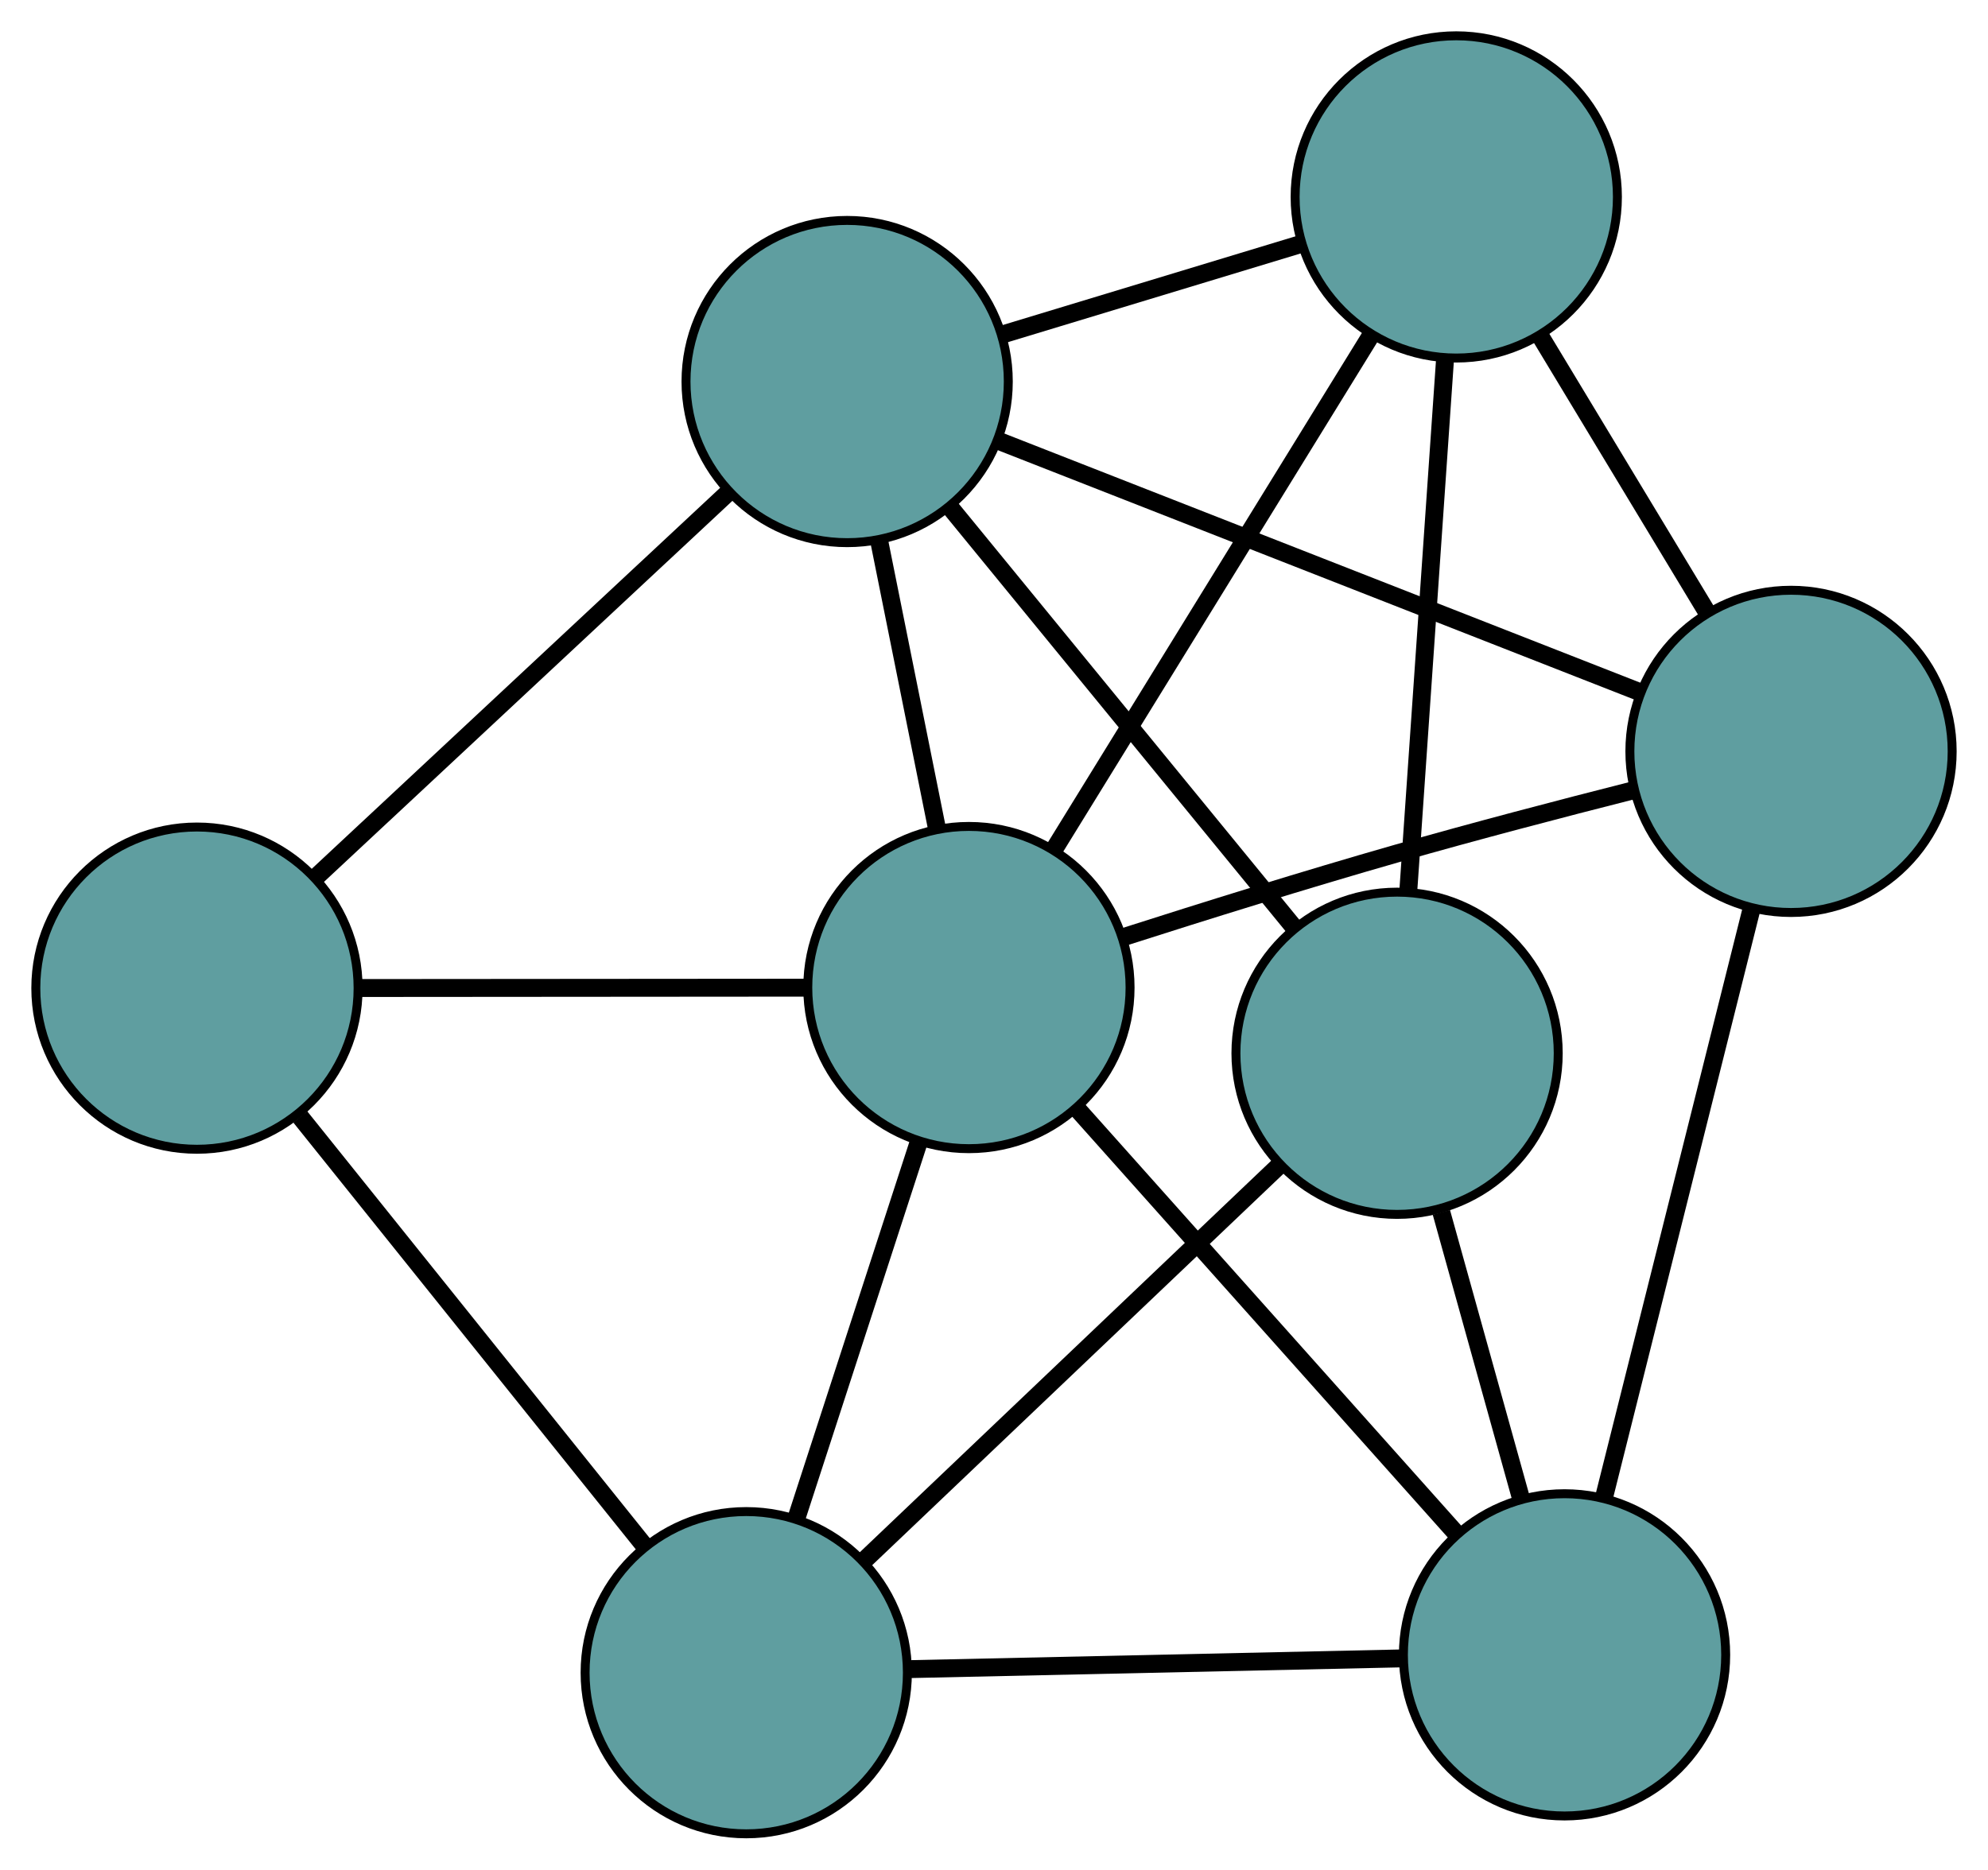 <?xml version="1.0" encoding="UTF-8" standalone="no"?>
<!DOCTYPE svg PUBLIC "-//W3C//DTD SVG 1.1//EN"
 "http://www.w3.org/Graphics/SVG/1.1/DTD/svg11.dtd">
<!-- Generated by graphviz version 2.36.0 (20140111.2315)
 -->
<!-- Title: G Pages: 1 -->
<svg width="100%" height="100%"
 viewBox="0.00 0.00 222.06 208.87" xmlns="http://www.w3.org/2000/svg" xmlns:xlink="http://www.w3.org/1999/xlink">
<g id="graph0" class="graph" transform="scale(1 1) rotate(0) translate(4 204.871)">
<title>G</title>
<!-- 0 -->
<g id="node1" class="node"><title>0</title>
<ellipse fill="cadetblue" stroke="black" cx="18" cy="-94.477" rx="18" ry="18"/>
</g>
<!-- 3 -->
<g id="node4" class="node"><title>3</title>
<ellipse fill="cadetblue" stroke="black" cx="90.627" cy="-162.246" rx="18" ry="18"/>
</g>
<!-- 0&#45;&#45;3 -->
<g id="edge1" class="edge"><title>0&#45;&#45;3</title>
<path fill="none" stroke="black" stroke-width="2" d="M31.321,-106.906C44.425,-119.134 64.315,-137.694 77.39,-149.895"/>
</g>
<!-- 4 -->
<g id="node5" class="node"><title>4</title>
<ellipse fill="cadetblue" stroke="black" cx="79.355" cy="-18" rx="18" ry="18"/>
</g>
<!-- 0&#45;&#45;4 -->
<g id="edge2" class="edge"><title>0&#45;&#45;4</title>
<path fill="none" stroke="black" stroke-width="2" d="M29.54,-80.092C40.579,-66.333 57.122,-45.712 68.073,-32.062"/>
</g>
<!-- 7 -->
<g id="node8" class="node"><title>7</title>
<ellipse fill="cadetblue" stroke="black" cx="104.229" cy="-94.543" rx="18" ry="18"/>
</g>
<!-- 0&#45;&#45;7 -->
<g id="edge3" class="edge"><title>0&#45;&#45;7</title>
<path fill="none" stroke="black" stroke-width="2" d="M36.287,-94.491C50.92,-94.502 71.342,-94.518 85.969,-94.529"/>
</g>
<!-- 1 -->
<g id="node2" class="node"><title>1</title>
<ellipse fill="cadetblue" stroke="black" cx="158.665" cy="-182.871" rx="18" ry="18"/>
</g>
<!-- 1&#45;&#45;3 -->
<g id="edge4" class="edge"><title>1&#45;&#45;3</title>
<path fill="none" stroke="black" stroke-width="2" d="M141.143,-177.559C130.906,-174.456 118.039,-170.556 107.853,-167.468"/>
</g>
<!-- 5 -->
<g id="node6" class="node"><title>5</title>
<ellipse fill="cadetblue" stroke="black" cx="196.058" cy="-120.929" rx="18" ry="18"/>
</g>
<!-- 1&#45;&#45;5 -->
<g id="edge5" class="edge"><title>1&#45;&#45;5</title>
<path fill="none" stroke="black" stroke-width="2" d="M168.101,-167.24C173.812,-157.779 181.067,-145.761 186.755,-136.34"/>
</g>
<!-- 6 -->
<g id="node7" class="node"><title>6</title>
<ellipse fill="cadetblue" stroke="black" cx="152.054" cy="-87.201" rx="18" ry="18"/>
</g>
<!-- 1&#45;&#45;6 -->
<g id="edge6" class="edge"><title>1&#45;&#45;6</title>
<path fill="none" stroke="black" stroke-width="2" d="M157.421,-164.876C156.247,-147.88 154.494,-122.516 153.314,-105.441"/>
</g>
<!-- 1&#45;&#45;7 -->
<g id="edge7" class="edge"><title>1&#45;&#45;7</title>
<path fill="none" stroke="black" stroke-width="2" d="M149.183,-167.485C139.252,-151.372 123.743,-126.207 113.785,-110.049"/>
</g>
<!-- 2 -->
<g id="node3" class="node"><title>2</title>
<ellipse fill="cadetblue" stroke="black" cx="170.76" cy="-19.994" rx="18" ry="18"/>
</g>
<!-- 2&#45;&#45;4 -->
<g id="edge8" class="edge"><title>2&#45;&#45;4</title>
<path fill="none" stroke="black" stroke-width="2" d="M152.701,-19.6C136.677,-19.25 113.389,-18.742 97.376,-18.393"/>
</g>
<!-- 2&#45;&#45;5 -->
<g id="edge9" class="edge"><title>2&#45;&#45;5</title>
<path fill="none" stroke="black" stroke-width="2" d="M175.167,-37.575C179.782,-55.988 186.99,-84.746 191.617,-103.21"/>
</g>
<!-- 2&#45;&#45;6 -->
<g id="edge10" class="edge"><title>2&#45;&#45;6</title>
<path fill="none" stroke="black" stroke-width="2" d="M165.845,-37.652C163.118,-47.452 159.734,-59.609 157.001,-69.428"/>
</g>
<!-- 2&#45;&#45;7 -->
<g id="edge11" class="edge"><title>2&#45;&#45;7</title>
<path fill="none" stroke="black" stroke-width="2" d="M158.557,-33.667C146.553,-47.118 128.332,-67.535 116.355,-80.956"/>
</g>
<!-- 3&#45;&#45;5 -->
<g id="edge12" class="edge"><title>3&#45;&#45;5</title>
<path fill="none" stroke="black" stroke-width="2" d="M107.566,-155.607C127.241,-147.897 159.504,-135.254 179.161,-127.55"/>
</g>
<!-- 3&#45;&#45;6 -->
<g id="edge13" class="edge"><title>3&#45;&#45;6</title>
<path fill="none" stroke="black" stroke-width="2" d="M102.181,-148.13C113.163,-134.714 129.587,-114.649 140.552,-101.253"/>
</g>
<!-- 3&#45;&#45;7 -->
<g id="edge14" class="edge"><title>3&#45;&#45;7</title>
<path fill="none" stroke="black" stroke-width="2" d="M94.201,-144.458C96.184,-134.585 98.645,-122.339 100.632,-112.447"/>
</g>
<!-- 4&#45;&#45;6 -->
<g id="edge15" class="edge"><title>4&#45;&#45;6</title>
<path fill="none" stroke="black" stroke-width="2" d="M92.689,-30.693C105.806,-43.179 125.716,-62.131 138.804,-74.589"/>
</g>
<!-- 4&#45;&#45;7 -->
<g id="edge16" class="edge"><title>4&#45;&#45;7</title>
<path fill="none" stroke="black" stroke-width="2" d="M84.999,-35.369C89.07,-47.895 94.541,-64.732 98.607,-77.243"/>
</g>
<!-- 5&#45;&#45;7 -->
<g id="edge17" class="edge"><title>5&#45;&#45;7</title>
<path fill="none" stroke="black" stroke-width="2" d="M178.434,-116.578C170.361,-114.53 160.682,-111.997 152.027,-109.521 141.827,-106.604 130.493,-103.065 121.423,-100.16"/>
</g>
</g>
</svg>

